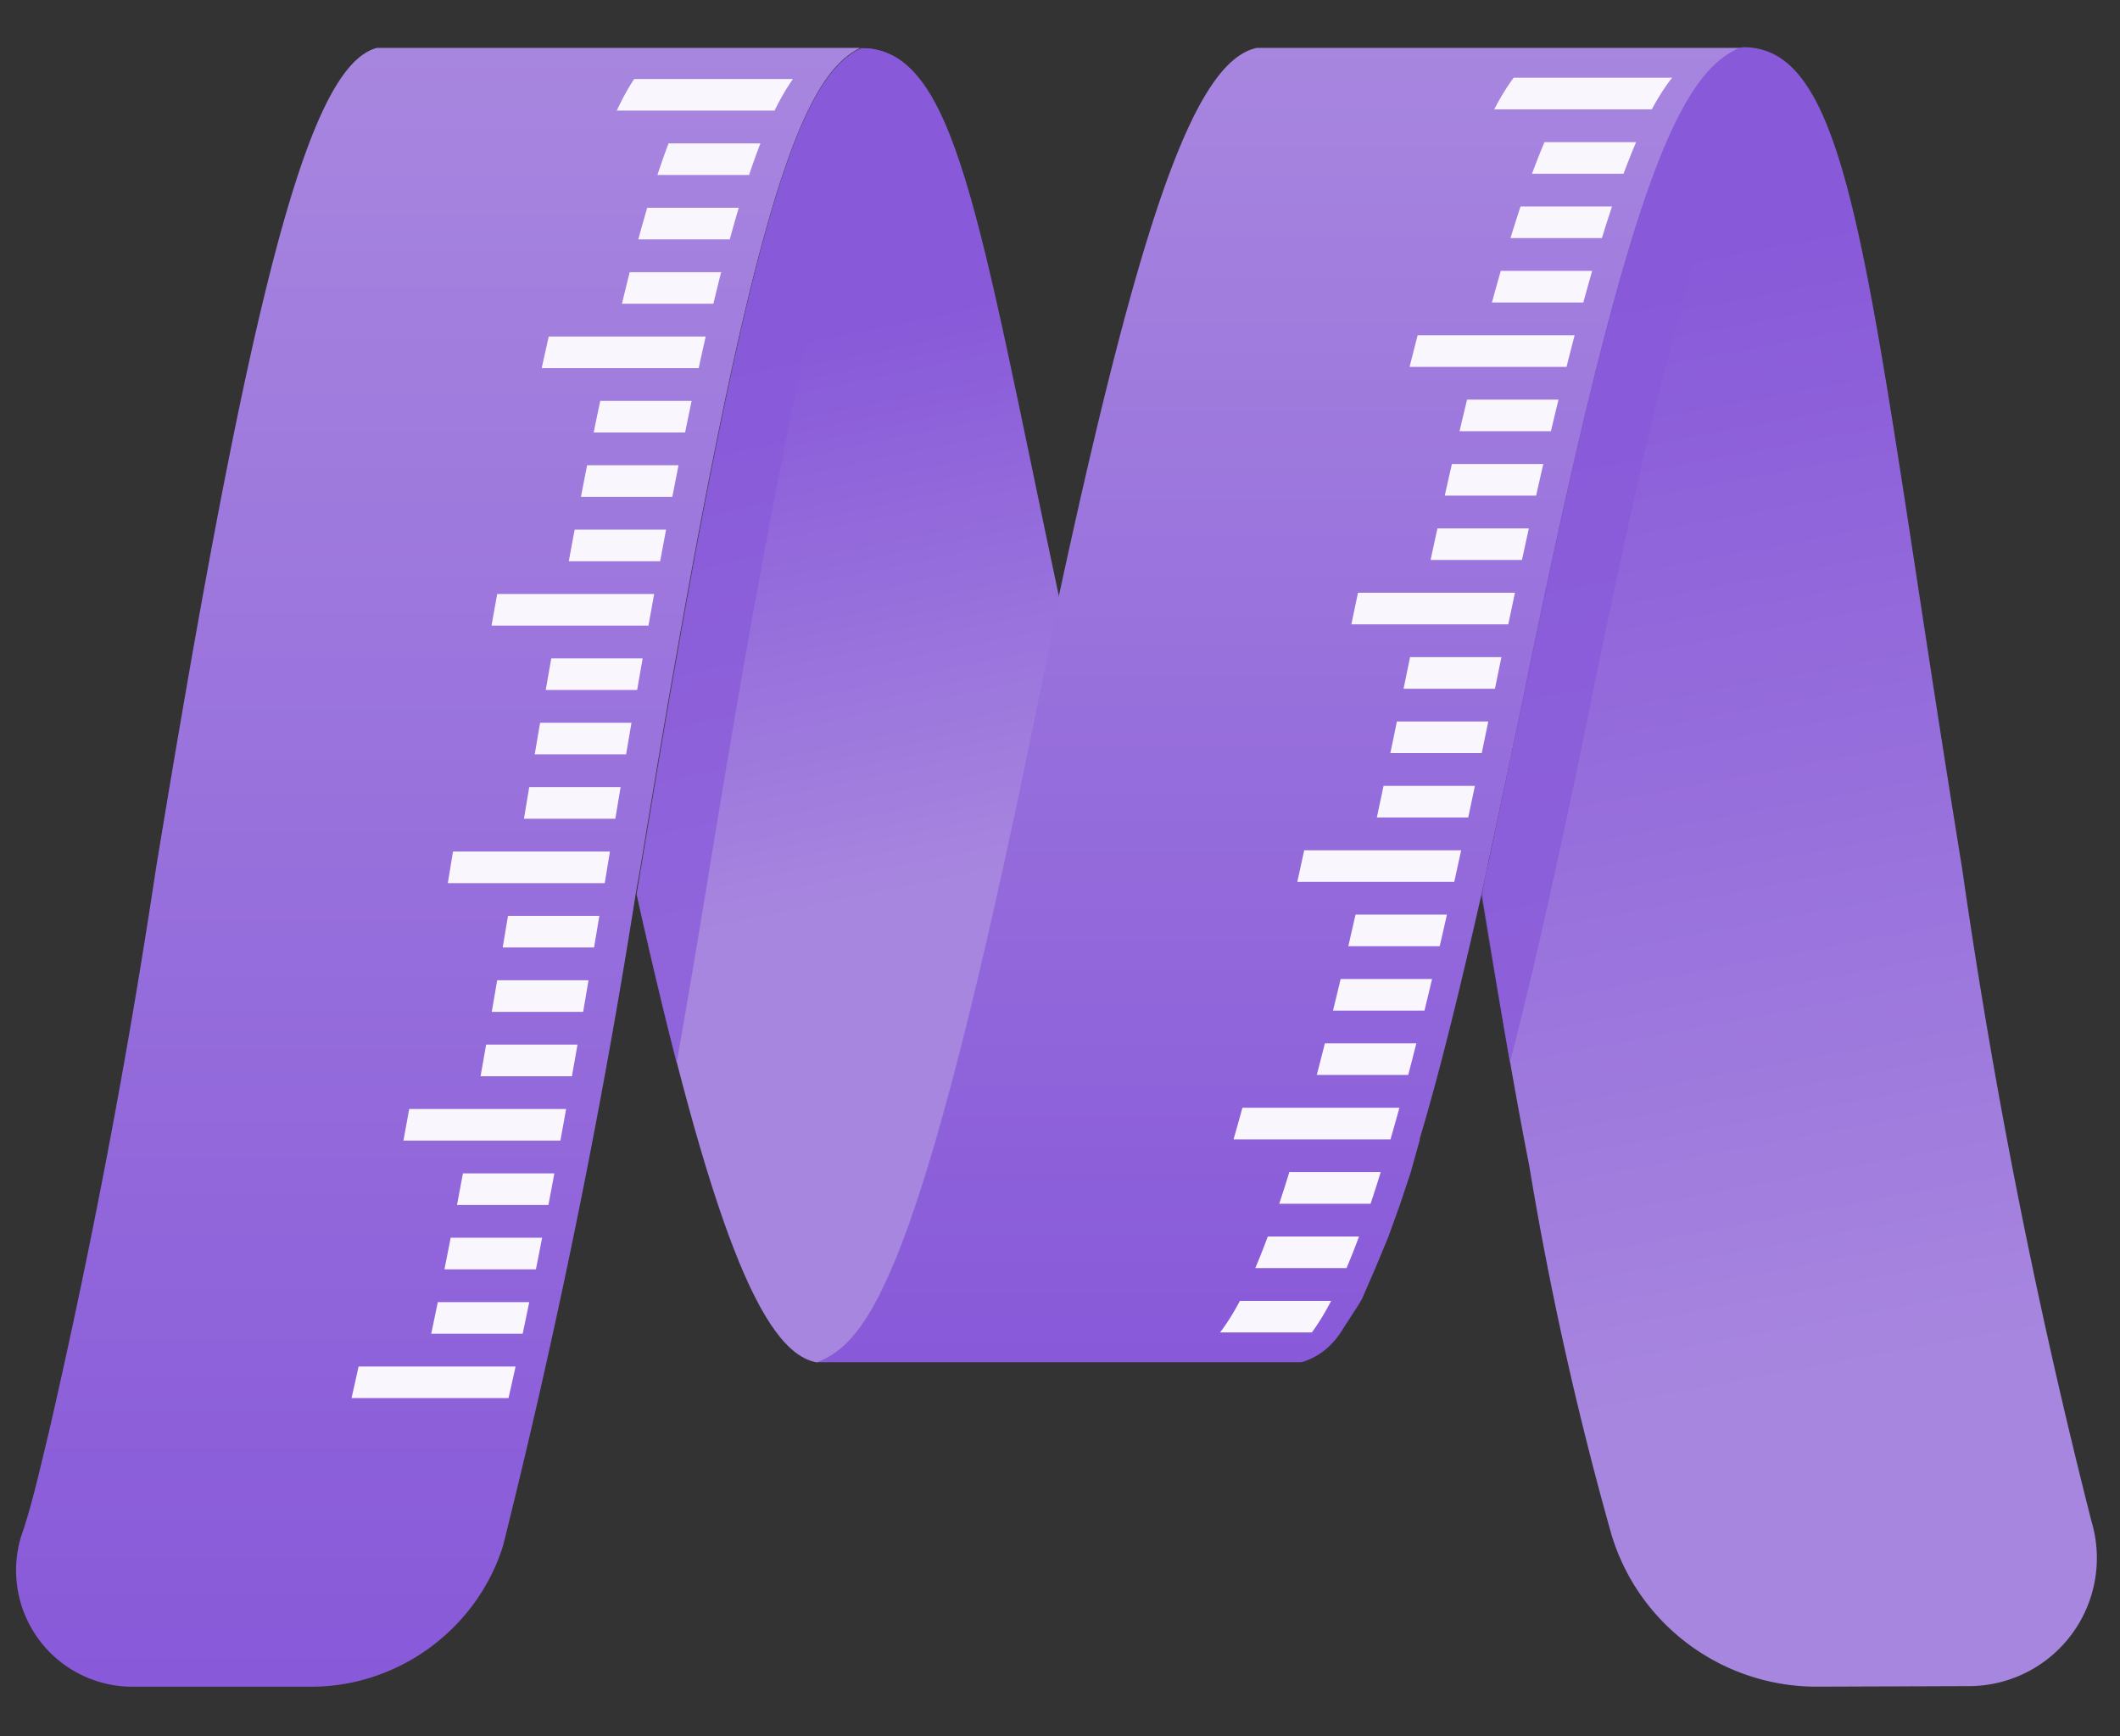 <svg xmlns="http://www.w3.org/2000/svg" fill-rule="evenodd" stroke-linejoin="round" stroke-miterlimit="2" clip-rule="evenodd" viewBox="0 0 646 529"><rect x="0" y="0" width="646" height="529" fill="#333333" stroke="none"/><path fill="none" d="M0 .003h645.604v528.516H0z"/><path fill="url(#_Linear1)" fill-rule="nonzero" d="M.581.169L.498.186C.063.274.015.314 0 .353v-.369a.051.051 0 01.013-.022.064.064 0 01.013-.01l.017-.011.005-.003.023-.01.024-.01.025-.009.024-.008.025-.007H.17c.05-.015.111-.03.186-.047l.145-.031c.393-.08.478-.119.498-.165L1-.353v.371C.99.064.878.105.581.169z" transform="matrix(0 -400.467 -400.467 0 390.16 415.06)"/><path fill="url(#_Linear2)" fill-rule="nonzero" d="M1 .027C.989.068.858.103.498.162a4.545 4.545 0 00-.342.065C.131.233.109.238.092.244A.071.071 0 010 .176V.067C0 .014.035-.034.086-.05a4.59 4.59 0 01.398-.081l.017-.003C.899-.199.982-.231 1-.268v.295z" transform="matrix(0 -499.337 -499.337 0 128.32 513.93)"/><path fill="url(#_Linear3)" fill-rule="nonzero" d="M.86-.414l.049-.019c.594.011.838.054.874.147-.017.096-.108.209-1.057.612l-.18.077C-.147.397-.444.418-.477.254-.447.136-.231 0 .86-.414z" transform="scale(172.435 -172.435) rotate(-78.494 .315 -1.139)"/><path fill="url(#_Linear4)" fill-rule="nonzero" d="M-.164.121c.013-.057.102-.12.531-.298l.042-.018.033-.014.026-.011.031-.013a.244.244 0 01.024-.01l.004-.001c.088-.003.167-.005.237-.005h.005a3 3 0 01.332.009c.083.008.151.07.167.152l.025.131a.113.113 0 01-.122.135A5.497 5.497 0 00.584.176C.068.192-.145.223-.164.125V.121zm.689-.365l-.002.001.002-.001z" transform="scale(345.378 -345.378) rotate(-78.989 .586 -.991)"/><g opacity=".75"><path fill="#8859d9" fill-rule="nonzero" d="M216.365 263.64C244.726 90.112 260.18 36.773 276.238 19.908c-3.344-2.918-7.022-4.62-11.187-5.122-1.725-.208-3.494.16-4.958 1.097-17.928 11.477-33.522 56.992-64.695 247.757l-1.45 8.81c4.306 19.358 8.365 36.435 12.236 51.45a4937.414 4937.414 0 008.736-51.45c.479-2.91.957-5.843 1.445-8.81M484.684 214.327c28.138-138.093 43.578-181.28 59.5-195.148-3.77-3.06-7.992-4.548-12.834-4.548a3.88 3.88 0 00-1.532.315c-18.547 8.021-34.116 42.316-66.111 199.39-1.078 5.31-2.146 10.491-3.2 15.56-.685 3.296-1.357 6.519-2.029 9.713-.164.773-.323 1.542-.483 2.305-.686 3.228-1.367 6.422-2.034 9.549-.831 3.88-1.653 7.664-2.47 11.39-.652 2.976-1.3 5.929-1.937 8.809a3.809 3.809 0 00-.044 1.479 5134.946 5134.946 0 008.582 50.618c3.885-14.985 7.954-32.043 12.26-51.372 3.9-17.479 7.997-36.779 12.332-58.06"/></g><path fill="#f9f7fd" d="M109.268 416.36h47.84c-.724 3.3-1.444 6.51-2.16 9.627h-47.835c.71-3.093 1.426-6.302 2.155-9.626zm24.139-19.614h27.868c-.672 3.28-1.344 6.495-2.006 9.626H131.4c.658-3.107 1.329-6.33 2.006-9.626zm3.919-19.614h27.868a1863.51 1863.51 0 01-1.895 9.63H135.43c.624-3.135 1.257-6.344 1.895-9.63zm3.74-19.614h27.858c-.61 3.27-1.213 6.475-1.812 9.63h-27.858c.594-3.136 1.198-6.354 1.812-9.63zm-16.383-19.616h47.822c-.585 3.262-1.165 6.467-1.745 9.627h-47.826c.58-3.15 1.16-6.35 1.75-9.627zm23.443-19.614h27.848c-.57 3.262-1.13 6.456-1.696 9.631h-27.84c.557-3.156 1.123-6.369 1.688-9.63zm3.373-19.614h27.839c-.551 3.252-1.102 6.461-1.643 9.631H149.85c.546-3.166 1.097-6.369 1.648-9.63zm3.29-19.615h27.84c-.537 3.248-1.078 6.456-1.61 9.626h-27.834c.527-3.16 1.063-6.369 1.605-9.626zm-17.666-14.004c.304-1.889.613-3.745.918-5.605h47.81c-.222 1.396-.45 2.774-.681 4.19-.3 1.826-.594 3.63-.894 5.436H136.46c.217-1.344.435-2.663.662-4.02zm24.142-25.219h27.844c-.532 3.16-1.068 6.373-1.61 9.626h-27.838c.536-3.248 1.072-6.46 1.604-9.626zm3.315-19.615h27.844c-.537 3.151-1.088 6.37-1.638 9.626h-27.844a5700.39 5700.39 0 011.638-9.626zm3.402-19.614h27.848c-.555 3.155-1.116 6.364-1.681 9.626h-27.85c.567-3.262 1.127-6.46 1.683-9.626zm-16.473-19.614h47.82c-.565 3.145-1.145 6.36-1.73 9.626h-47.82c.584-3.262 1.154-6.47 1.73-9.626zm23.6-19.615h27.854c-.59 3.136-1.194 6.36-1.798 9.626h-27.848c.604-3.266 1.203-6.48 1.793-9.626zm3.794-19.614h27.853c-.618 3.126-1.251 6.35-1.884 9.626h-27.85c.634-3.281 1.258-6.485 1.88-9.626zm4-19.614h27.854c-.657 3.12-1.32 6.325-1.995 9.626h-27.854c.672-3.286 1.334-6.495 1.996-9.626zm-15.69-19.615h47.83a998.396 998.396 0 00-2.145 9.626h-47.83c.725-3.305 1.44-6.51 2.146-9.626zm24.674-19.61h27.859a688.443 688.443 0 00-2.368 9.622h-27.86a777.483 777.483 0 012.369-9.621zm5.335-19.618h27.892a409.343 409.343 0 00-2.74 9.626h-27.872a494.81 494.81 0 012.72-9.626zm6.495-19.615h27.993a224.933 224.933 0 00-3.46 9.626h-27.921a235.04 235.04 0 013.388-9.626zm-10.467-19.61h48.376c-1.851 2.596-3.716 5.766-5.596 9.622h-48.096c1.779-3.79 3.547-6.992 5.316-9.621zM373.88 403.021c1.28-1.914 2.59-4.098 3.942-6.659h27.81c-1.986 3.798-3.948 6.997-5.9 9.626h-27.969c.696-.889 1.401-1.899 2.116-2.967zm12.433-26.274h27.81a223.198 223.198 0 01-3.813 9.631h-27.795a218.996 218.996 0 003.798-9.63zm6.567-19.614h27.848a417.851 417.851 0 01-3.087 9.631h-27.834a433.861 433.861 0 003.073-9.63zm-14.289-19.614h47.835c-.86 3.131-2.658 9.447-2.71 9.626h-47.83a768.037 768.037 0 002.705-9.626zm25.123-19.615h27.868a910.993 910.993 0 01-2.479 9.631H401.24c.807-3.097 1.633-6.306 2.474-9.63zm4.798-19.614h27.86c-.778 3.286-1.552 6.5-2.31 9.631h-27.869c.763-3.122 1.537-6.321 2.32-9.631zm4.538-19.614h27.854c-.734 3.276-1.473 6.49-2.194 9.626H410.85c.72-3.127 1.46-6.335 2.2-9.626zm-15.628-19.61h47.817c-.706 3.267-1.406 6.476-2.102 9.626H395.31a3372.79 3372.79 0 002.111-9.626zm24.167-19.614h27.84c-.687 3.262-1.368 6.466-2.04 9.626h-27.84c.672-3.156 1.35-6.35 2.04-9.626zm4.064-19.614h27.844c-.667 3.257-1.33 6.46-1.986 9.626h-27.844c.657-3.151 1.32-6.365 1.986-9.626zm4.02-19.615h27.84c-.652 3.146-1.314 6.364-1.976 9.626h-27.845c.667-3.262 1.324-6.465 1.981-9.626zm-15.869-19.614h47.826c-.667 3.146-1.348 6.359-2.034 9.626h-47.817a3446.97 3446.97 0 012.025-9.626zm24.215-19.614h27.849c-.686 3.14-1.392 6.354-2.102 9.626h-27.844c.706-3.267 1.402-6.476 2.097-9.626zm4.403-19.615h27.853a1342.34 1342.34 0 00-2.184 9.626h-27.854c.735-3.276 1.465-6.485 2.185-9.626zm4.624-19.614H474.9c-.76 3.117-1.527 6.325-2.305 9.626h-27.85c.774-3.286 1.538-6.495 2.3-9.626zm-15.063-19.615h47.83c-.806 3.102-1.627 6.307-2.46 9.627h-47.82c.826-3.301 1.643-6.515 2.45-9.627zm25.327-19.61h27.849a855.94 855.94 0 00-2.692 9.621h-27.85a750.272 750.272 0 012.693-9.62zm6.026-19.619h27.873c-1.01 3.02-2.04 6.234-3.083 9.626h-27.854a460.151 460.151 0 013.064-9.626zm7.292-19.614h27.926a216.899 216.899 0 00-3.832 9.626H466.83a214.77 214.77 0 013.798-9.626zm-9.394-19.61h48.284c-2.04 2.576-4.093 5.741-6.185 9.621h-48.014c1.977-3.803 3.953-6.997 5.915-9.62z"/><defs><linearGradient id="_Linear1" x1="0" x2="1" y1="0" y2="0" gradientTransform="matrix(1 0 0 -1 0 0)" gradientUnits="userSpaceOnUse"><stop offset="0" stop-color="#8859d9"/><stop offset="1" stop-color="#a786df"/></linearGradient><linearGradient id="_Linear2" x1="0" x2="1" y1="0" y2="0" gradientTransform="matrix(1 0 0 -1 0 -.01)" gradientUnits="userSpaceOnUse"><stop offset="0" stop-color="#8859d9"/><stop offset="1" stop-color="#a786df"/></linearGradient><linearGradient id="_Linear3" x1="0" x2="1" y1="0" y2="0" gradientTransform="matrix(1 0 0 -1 0 -.015)" gradientUnits="userSpaceOnUse"><stop offset="0" stop-color="#8859d9"/><stop offset="1" stop-color="#a786df"/></linearGradient><linearGradient id="_Linear4" x1="0" x2="1" y1="0" y2="0" gradientTransform="matrix(1 0 0 -1 0 -.028)" gradientUnits="userSpaceOnUse"><stop offset="0" stop-color="#8859d9"/><stop offset="1" stop-color="#a786df"/></linearGradient></defs></svg>